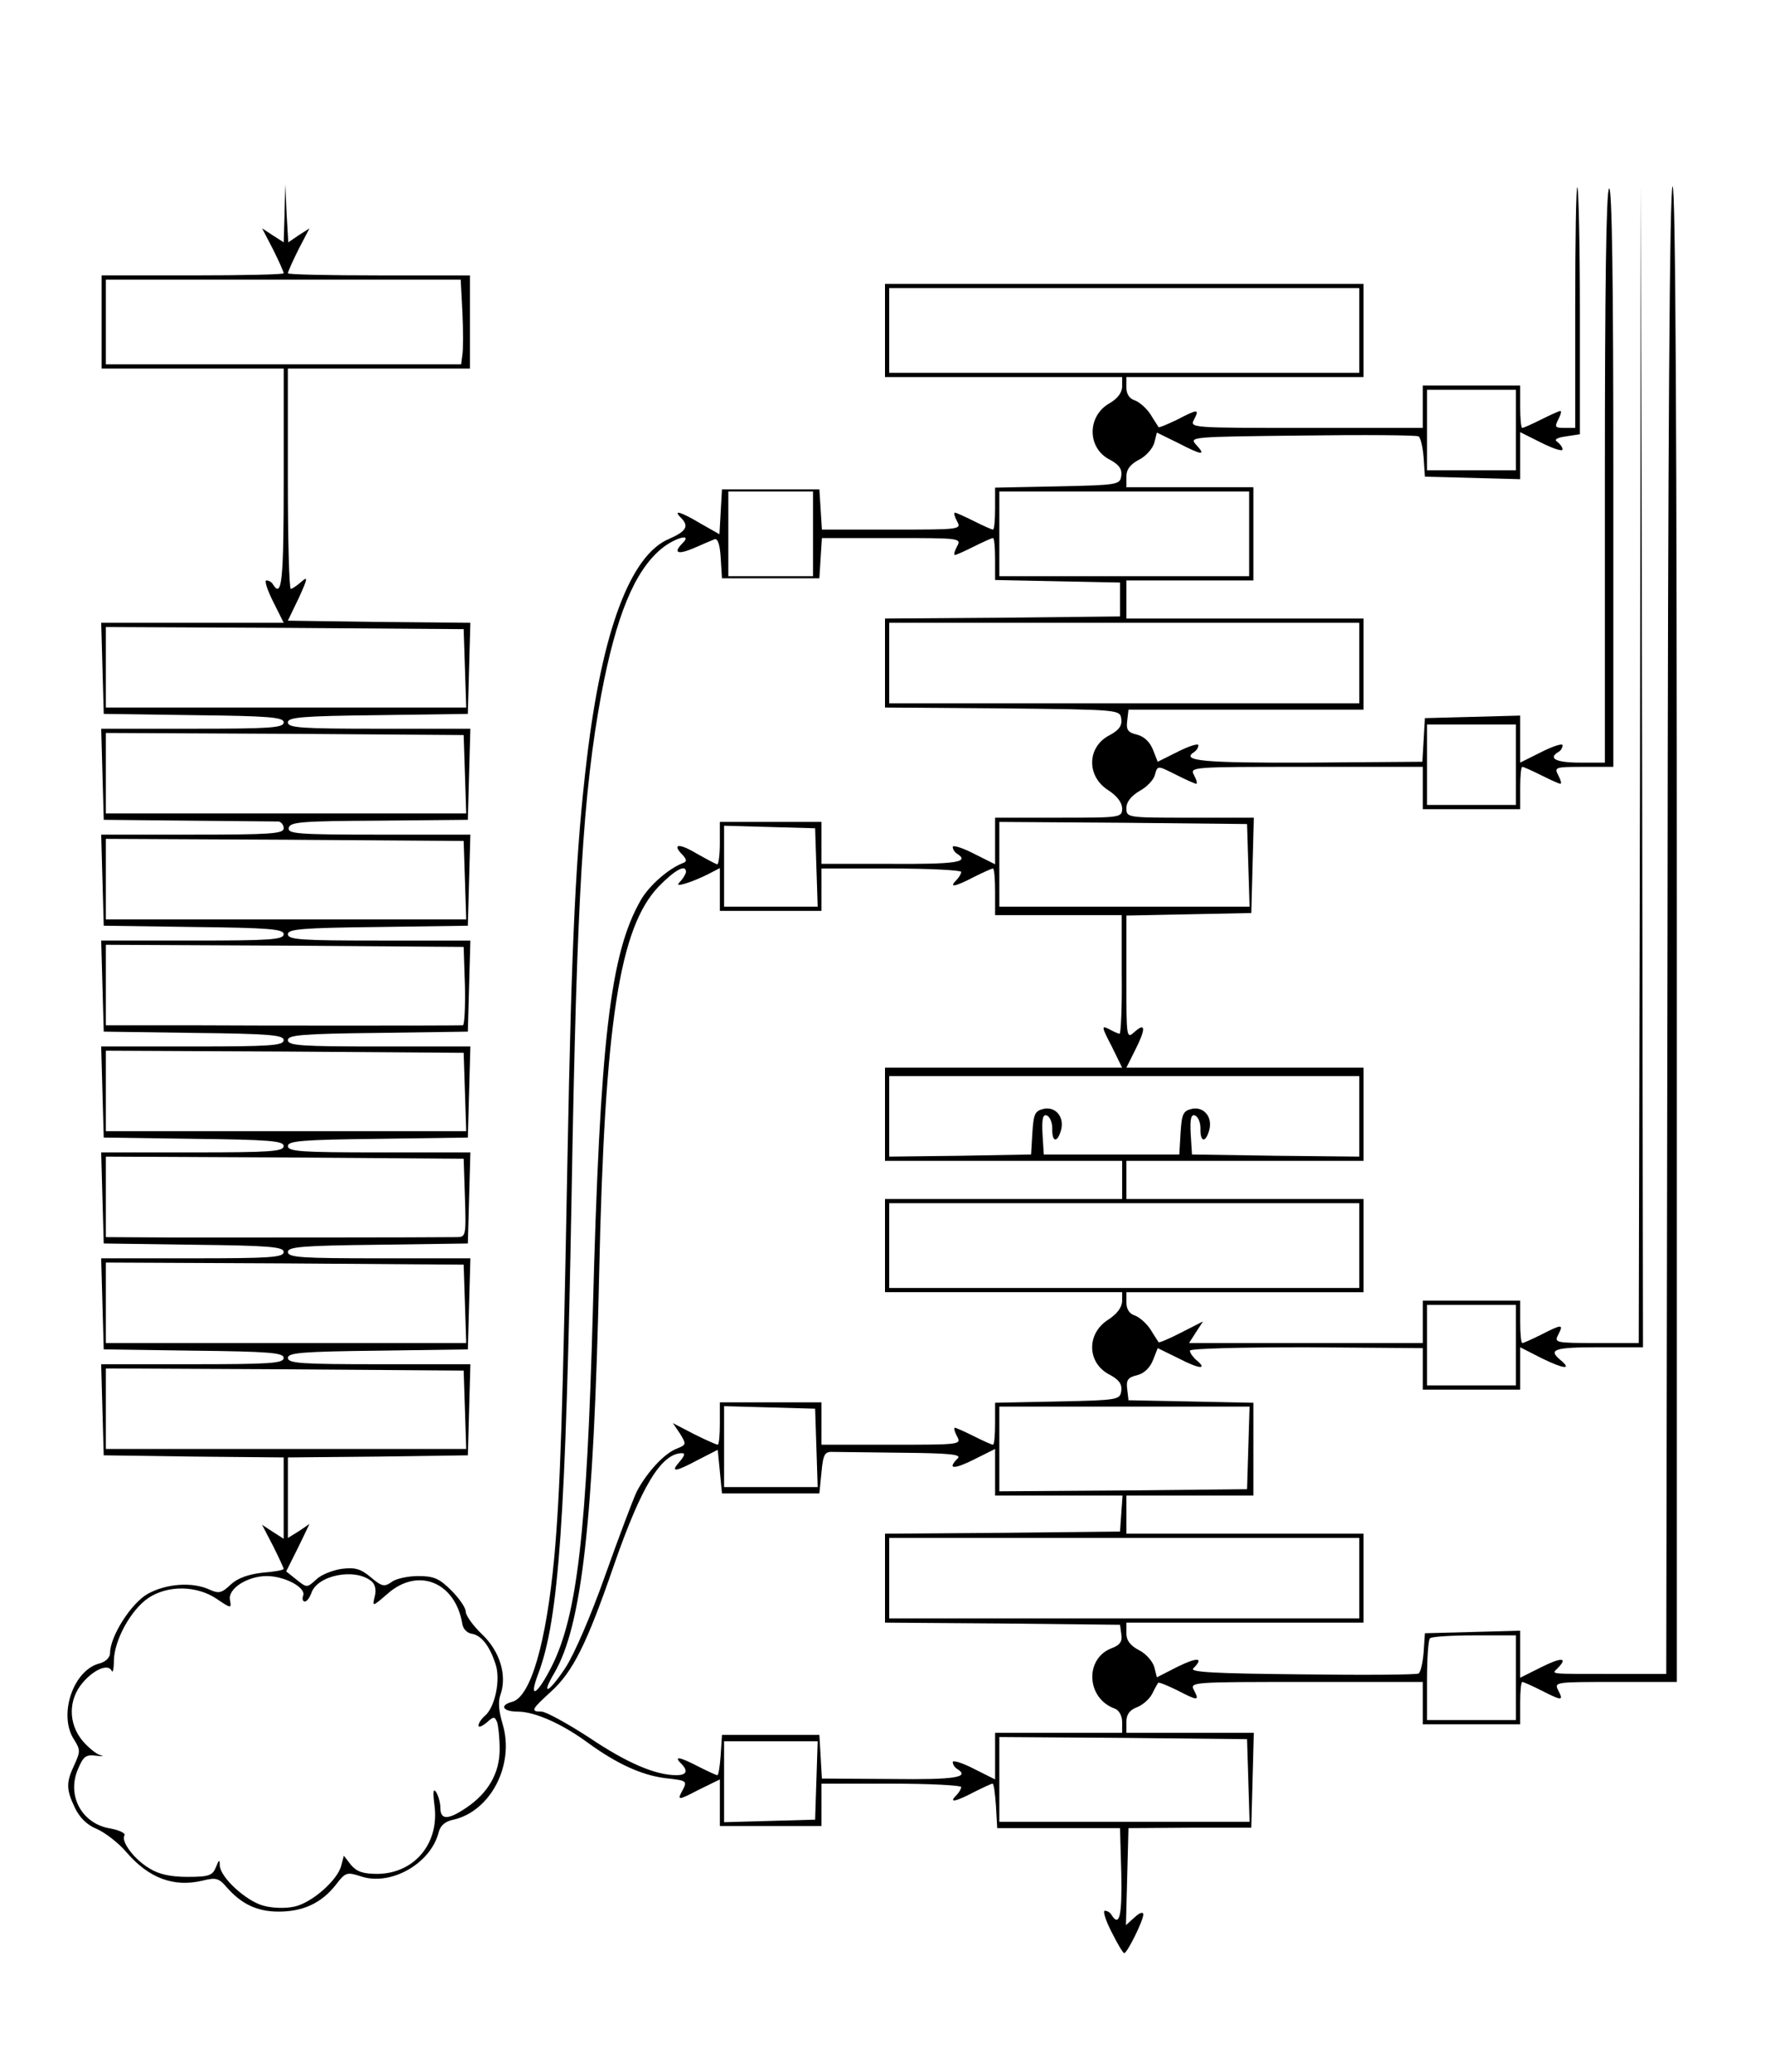 <?xml version="1.0" standalone="no"?>
<!DOCTYPE svg PUBLIC "-//W3C//DTD SVG 20010904//EN"
 "http://www.w3.org/TR/2001/REC-SVG-20010904/DTD/svg10.dtd">
<svg version="1.0" xmlns="http://www.w3.org/2000/svg"
 width="418pt" height="489pt" viewBox="0 0 418 489"
 preserveAspectRatio="xMidYMid meet">
<g transform="translate(0,489) scale(0.1,-0.1)"
fill="#000000" stroke="none">
<path d="M672 4386 l-2 -68 -25 16 -26 17 26 -50 c14 -28 25 -53 25 -56 0 -3
-97 -5 -215 -5 l-215 0 0 -110 0 -110 215 0 215 0 0 -260 c0 -239 -4 -283 -25
-250 -3 6 -10 10 -16 10 -5 0 2 -22 16 -50 l25 -50 -215 0 -216 0 3 -107 3
-108 213 -3 c179 -2 212 -5 212 -17 0 -13 -32 -15 -215 -15 l-216 0 3 -107 3
-108 200 -2 c110 -1 206 -2 213 -2 6 -1 12 -8 12 -16 0 -13 -31 -15 -215 -15
l-216 0 3 -107 3 -108 213 -3 c179 -2 212 -5 212 -17 0 -13 -32 -15 -215 -15
l-216 0 3 -107 3 -108 213 -3 c179 -2 212 -5 212 -17 0 -13 -32 -15 -215 -15
l-216 0 3 -107 3 -108 213 -3 c179 -2 212 -5 212 -17 0 -13 -32 -15 -215 -15
l-216 0 3 -107 3 -108 213 -3 c179 -2 212 -5 212 -17 0 -13 -32 -15 -215 -15
l-216 0 3 -107 3 -108 213 -3 c179 -2 212 -5 212 -17 0 -13 -32 -15 -215 -15
l-216 0 3 -107 3 -108 213 -3 212 -2 0 -96 0 -96 -25 16 -26 17 26 -50 c14
-28 25 -52 25 -54 0 -3 -23 -7 -50 -9 -34 -4 -59 -13 -75 -28 -21 -20 -28 -22
-50 -12 -41 19 -103 14 -146 -10 -39 -22 -89 -100 -89 -140 0 -10 -10 -20 -24
-24 -63 -15 -99 -122 -61 -180 15 -24 15 -28 1 -59 -20 -42 -20 -58 1 -102 11
-23 29 -41 52 -50 20 -9 51 -33 69 -54 53 -62 112 -84 180 -68 32 8 39 6 57
-15 35 -40 72 -58 123 -58 58 0 101 20 135 63 23 30 26 31 60 20 70 -23 164
30 183 104 4 16 15 26 35 30 88 20 145 130 116 226 -9 30 -11 53 -5 69 16 45
-1 102 -43 142 -22 21 -39 45 -39 54 0 9 -15 31 -34 50 -28 28 -41 34 -78 34
-24 0 -53 -6 -63 -14 -17 -12 -23 -11 -49 11 -24 20 -37 24 -69 20 -21 -3 -49
-14 -60 -25 -22 -20 -22 -20 -46 -1 l-25 20 28 56 27 56 -25 -17 -26 -16 0 95
0 95 213 2 212 3 3 108 3 107 -216 0 c-183 0 -215 2 -215 15 0 12 33 15 213
17 l212 3 3 108 3 107 -216 0 c-183 0 -215 2 -215 15 0 12 33 15 213 17 l212
3 3 108 3 107 -216 0 c-183 0 -215 2 -215 15 0 12 33 15 213 17 l212 3 3 108
3 107 -216 0 c-183 0 -215 2 -215 15 0 12 33 15 213 17 l212 3 3 108 3 107
-216 0 c-183 0 -215 2 -215 15 0 12 33 15 213 17 l212 3 3 108 3 107 -216 0
c-193 0 -216 2 -213 16 3 14 30 16 213 17 l210 2 3 108 3 107 -216 0 c-183 0
-215 2 -215 15 0 12 33 15 213 17 l212 3 3 107 3 108 -215 2 -216 3 26 54 c21
46 22 52 6 38 -10 -9 -22 -17 -25 -17 -4 0 -7 117 -7 260 l0 260 215 0 215 0
0 110 0 110 -215 0 c-118 0 -215 2 -215 5 0 3 11 28 25 56 l26 50 -25 -16 -25
-17 -4 69 -3 68 -2 -69z m420 -233 c2 -43 2 -88 0 -100 l-3 -23 -420 0 -419 0
0 100 0 100 419 0 419 0 4 -77z m6 -840 l3 -93 -426 0 -425 0 0 95 0 95 423
-2 422 -3 3 -92z m0 -250 l3 -93 -426 0 -425 0 0 95 0 95 423 -2 422 -3 3 -92z
m0 -250 l3 -93 -426 0 -425 0 0 95 0 95 423 -2 422 -3 3 -92z m0 -250 c1 -51
-1 -93 -5 -93 -35 -1 -488 -1 -645 0 l-198 0 0 95 0 95 423 -2 422 -3 3 -92z
m0 -250 l3 -93 -426 0 -425 0 0 95 0 95 423 -2 422 -3 3 -92z m0 -250 c3 -91
2 -93 -20 -93 -74 -1 -509 -1 -655 -1 l-173 1 0 95 0 95 423 -2 422 -3 3 -92z
m0 -250 l3 -93 -426 0 -425 0 0 95 0 95 423 -2 422 -3 3 -92z m0 -250 l3 -93
-426 0 -425 0 0 95 0 95 423 -2 422 -3 3 -92z m-221 -405 c9 -7 12 -21 8 -36
-6 -25 -6 -25 30 6 72 64 161 28 177 -72 2 -11 11 -20 21 -22 23 -3 43 -28 57
-71 13 -37 -1 -103 -25 -123 -8 -7 -15 -17 -15 -23 0 -5 8 -2 19 7 17 15 19
15 25 1 3 -9 6 -38 6 -64 0 -56 -27 -103 -79 -138 -43 -29 -61 -29 -61 0 0 12
-5 29 -10 37 -7 10 -8 1 -4 -31 12 -89 -46 -160 -133 -162 -36 0 -50 5 -64 21
l-17 22 -6 -23 c-8 -34 -69 -88 -110 -97 -22 -5 -52 -4 -74 2 -41 11 -102 67
-103 95 0 15 -2 14 -9 -4 -8 -20 -17 -23 -67 -23 -40 0 -68 6 -90 20 -36 21
-68 64 -59 78 3 5 -12 12 -32 16 -68 10 -105 77 -78 140 13 31 19 35 43 32 15
-2 20 -1 11 1 -10 2 -29 18 -43 34 -34 41 -34 97 0 137 27 32 61 46 69 28 2
-6 5 5 5 25 1 48 40 119 81 147 46 31 115 30 162 -2 34 -23 35 -23 31 -2 -5
26 41 56 87 56 42 0 93 -27 86 -46 -3 -8 -1 -14 4 -14 5 0 11 9 15 19 13 43
103 61 142 29z"/>
<path d="M3720 4167 l0 -287 -25 0 c-23 0 -24 2 -15 20 6 11 8 20 5 20 -3 0
-23 -9 -45 -20 -22 -11 -42 -20 -45 -20 -3 0 -5 23 -5 50 l0 50 -115 0 -115 0
0 -50 0 -50 -275 0 c-273 0 -276 0 -265 20 13 25 9 25 -41 -1 -23 -11 -42 -19
-43 -17 -1 2 -10 15 -19 30 -9 14 -26 29 -37 33 -13 4 -20 15 -20 31 l0 24
280 0 280 0 0 110 0 110 -565 0 -565 0 0 -110 0 -110 280 0 280 0 0 -22 c0
-15 -11 -29 -30 -40 -53 -30 -53 -106 1 -133 22 -12 29 -22 27 -38 -3 -21 -7
-22 -150 -25 l-148 -3 0 -49 c0 -28 -2 -50 -5 -50 -3 0 -23 9 -45 20 -22 11
-42 20 -45 20 -3 0 -1 -9 5 -20 11 -20 8 -20 -154 -20 l-165 0 -3 48 -3 47
-115 0 -115 0 -3 -53 -3 -53 -44 25 c-47 28 -67 34 -47 14 20 -20 13 -32 -28
-50 -91 -38 -158 -216 -194 -518 -26 -217 -36 -421 -46 -950 -11 -594 -17
-782 -31 -935 -19 -204 -56 -331 -100 -342 -30 -8 -22 -23 14 -23 40 0 105
-29 166 -74 69 -50 127 -76 182 -83 54 -6 53 -6 38 -34 -9 -18 -6 -18 40 6
l51 25 0 -55 0 -55 120 0 120 0 0 50 0 50 165 0 c91 0 165 -4 165 -8 0 -4 -5
-13 -12 -20 -18 -18 -2 -15 42 8 22 11 41 20 44 20 3 0 6 -24 8 -52 l3 -53
145 0 145 0 3 -107 c2 -99 -4 -128 -23 -98 -3 6 -10 10 -16 10 -5 0 2 -23 16
-50 14 -28 27 -50 30 -50 7 0 45 77 45 91 0 7 -8 5 -20 -6 l-21 -19 3 115 3
114 145 1 145 0 3 112 3 112 -151 0 -150 0 0 25 c0 18 7 28 24 35 14 5 30 19
37 32 6 13 13 24 14 26 2 2 21 -6 44 -17 50 -26 54 -26 41 -1 -11 20 -8 20
265 20 l275 0 0 -50 0 -50 115 0 115 0 0 50 c0 28 2 50 5 50 3 0 23 -9 45 -20
49 -25 53 -25 40 0 -10 20 -8 20 135 20 l145 0 0 1765 c0 1167 -3 1765 -10
1765 -7 0 -11 -597 -12 -1755 l-3 -1756 -120 0 c-160 0 -151 -1 -137 13 26 26
10 27 -38 3 l-50 -25 0 55 0 56 -112 -3 -113 -3 -3 -45 c-2 -24 -7 -47 -12
-50 -4 -3 -128 -4 -276 -2 -204 2 -265 5 -256 14 26 26 10 27 -37 4 l-49 -25
-6 24 c-4 14 -20 32 -36 40 -21 11 -30 23 -30 40 l0 25 280 0 280 0 0 105 0
105 -280 0 -280 0 0 45 0 45 150 0 150 0 0 110 0 109 -147 3 -148 3 -3 26 c-3
22 2 28 23 33 17 4 31 18 38 36 l11 28 49 -24 c50 -26 70 -27 42 -4 -8 7 -15
17 -15 22 0 5 115 8 275 8 l275 -2 0 -49 0 -49 115 0 115 0 0 50 0 50 51 -26
c51 -25 73 -28 44 -4 -30 25 -14 30 90 30 l105 0 -2 1373 -3 1372 -2 -1367 -3
-1368 -100 0 c-98 0 -100 1 -90 20 13 25 9 25 -40 0 -22 -11 -42 -20 -45 -20
-3 0 -5 23 -5 50 l0 50 -115 0 -115 0 0 -50 0 -50 -276 0 -276 0 16 25 17 26
-51 -26 c-29 -15 -53 -25 -54 -23 -1 2 -10 15 -19 30 -9 14 -26 29 -37 33 -13
4 -20 15 -20 31 l0 24 280 0 280 0 0 110 0 110 -280 0 -280 0 0 45 0 45 280 0
280 0 0 110 0 110 -280 0 -280 0 20 40 c26 51 26 68 0 45 -20 -18 -20 -17 -20
128 l0 146 148 3 147 3 3 113 3 112 -151 0 c-149 0 -150 0 -150 23 0 14 11 28
31 40 17 9 33 26 36 37 7 24 5 24 53 0 22 -11 42 -20 45 -20 3 0 1 9 -5 20
-11 20 -8 20 265 20 l275 0 0 -50 0 -50 115 0 115 0 0 50 c0 28 2 50 5 50 3 0
23 -9 45 -20 22 -11 42 -20 45 -20 3 0 1 9 -5 20 -10 19 -8 20 60 20 l70 0 0
686 c0 454 -3 683 -10 679 -7 -4 -10 -242 -10 -681 l0 -674 -60 0 c-55 0 -75
10 -50 25 6 3 10 10 10 16 0 5 -22 -2 -50 -16 l-50 -25 0 55 0 56 -112 -3
-113 -3 -3 -52 -3 -51 -269 -2 c-247 -1 -303 4 -270 25 5 3 10 10 10 16 0 5
-22 -2 -48 -15 l-48 -24 -11 28 c-7 18 -21 32 -38 36 -21 5 -26 11 -23 33 l3
26 278 0 277 0 0 108 0 107 -280 0 -280 0 0 45 0 45 150 0 150 0 0 110 0 110
-150 0 -150 0 0 25 c0 17 9 29 30 40 16 8 32 26 36 40 l6 24 49 -24 c58 -30
68 -31 44 -5 -17 19 -15 19 250 22 147 2 271 1 275 -2 5 -3 10 -26 12 -50 l3
-45 113 -3 112 -3 0 56 0 55 50 -25 c28 -14 50 -21 50 -16 0 6 -6 13 -12 18
-9 5 -2 10 20 13 l33 5 0 289 c0 159 -3 291 -6 294 -3 3 -5 -124 -5 -281z
m-510 -57 l0 -100 -555 0 -555 0 0 100 0 100 555 0 555 0 0 -100z m370 -235
l0 -95 -105 0 -105 0 0 95 0 95 105 0 105 0 0 -95z m-1660 -245 l0 -100 -100
0 -100 0 0 100 0 100 100 0 100 0 0 -100z m1030 0 l0 -100 -295 0 -295 0 0
100 0 100 295 0 295 0 0 -100z m-1338 -22 c-23 -23 -12 -28 26 -12 20 9 42 18
49 21 8 3 13 -11 15 -44 l3 -48 115 0 115 0 3 48 3 47 165 0 c162 0 165 0 154
-20 -6 -11 -8 -20 -5 -20 3 0 23 9 45 20 22 11 42 20 45 20 3 0 5 -22 5 -50
l0 -49 148 -3 147 -3 0 -40 0 -40 -277 -3 -278 -2 0 -105 0 -105 278 -2 c277
-3 277 -3 280 -25 2 -16 -5 -26 -27 -38 -54 -27 -56 -97 -4 -130 20 -13 32
-28 33 -42 0 -23 -1 -23 -150 -23 l-150 0 0 -55 0 -55 -50 25 c-27 14 -50 21
-50 16 0 -6 5 -13 10 -16 32 -20 -3 -25 -155 -24 l-165 0 0 50 0 49 -120 0
-120 0 0 -50 c0 -27 -3 -50 -6 -50 -3 0 -25 12 -50 26 -42 25 -58 22 -31 -5 9
-10 9 -15 0 -18 -34 -13 -80 -53 -100 -88 -72 -126 -96 -328 -113 -970 -14
-520 -37 -717 -96 -836 -35 -70 -57 -83 -33 -20 49 130 65 364 79 1136 12 700
27 943 70 1176 35 185 78 290 141 343 31 26 76 39 51 14z m1598 -283 l0 -95
-555 0 -555 0 0 95 0 95 555 0 555 0 0 -95z m370 -240 l0 -95 -105 0 -105 0 0
95 0 95 105 0 105 0 0 -95z m-632 -237 l3 -98 -296 0 -295 0 0 100 0 100 293
-2 292 -3 3 -97z m-1020 -5 l3 -93 -111 0 -110 0 0 95 0 96 108 -3 107 -3 3
-92z m-308 -11 c0 -4 -6 -14 -12 -21 -11 -11 -8 -12 12 -6 14 4 37 14 53 22
l27 14 0 -51 0 -50 120 0 120 0 0 50 0 50 165 0 c91 0 165 -4 165 -8 0 -4 -5
-13 -12 -20 -18 -18 -2 -15 42 8 22 11 42 20 45 20 3 0 5 -25 5 -55 l0 -55
149 0 150 0 0 -140 c1 -77 -2 -140 -5 -140 -3 0 -14 5 -25 11 -18 9 -18 6 6
-40 l25 -51 -280 0 -280 0 0 -110 0 -110 280 0 280 0 0 -45 0 -45 -280 0 -280
0 0 -110 0 -110 280 0 280 0 0 -22 c-1 -15 -13 -30 -33 -43 -52 -33 -50 -103
4 -130 22 -12 29 -22 27 -38 -3 -21 -7 -22 -150 -25 l-148 -3 0 -49 c0 -28 -2
-50 -5 -50 -3 0 -23 9 -45 20 -22 11 -42 20 -45 20 -3 0 -1 -9 5 -20 11 -20 8
-20 -155 -20 l-165 0 0 50 0 50 -120 0 -120 0 0 -50 c0 -27 -2 -50 -5 -50 -3
0 -28 11 -56 25 l-50 26 17 -25 c15 -25 15 -26 -7 -35 -30 -11 -71 -56 -95
-101 -9 -19 -43 -109 -75 -199 -34 -96 -73 -186 -94 -218 -39 -59 -59 -68 -26
-12 65 111 93 357 106 944 13 593 48 815 140 912 39 40 65 54 65 35z m1590
-577 l0 -95 -197 2 -198 3 -3 48 c-2 36 1 48 10 44 7 -2 13 -16 13 -30 -1 -32
11 -36 20 -7 10 31 -10 58 -39 53 -22 -5 -25 -11 -28 -57 l-3 -51 -160 0 -160
0 -3 48 c-2 36 1 48 10 44 7 -2 13 -16 13 -30 -1 -32 11 -36 20 -7 10 31 -10
58 -39 53 -22 -5 -25 -11 -28 -57 l-3 -51 -167 -3 -168 -2 0 95 0 95 555 0
555 0 0 -95z m0 -305 l0 -100 -555 0 -555 0 0 100 0 100 555 0 555 0 0 -100z
m370 -235 l0 -95 -105 0 -105 0 0 95 0 95 105 0 105 0 0 -95z m-1652 -242 l3
-93 -111 0 -110 0 0 95 0 96 108 -3 107 -3 3 -92z m1020 0 l-3 -98 -292 -3
-293 -2 0 100 0 100 295 0 296 0 -3 -97z m-1128 -108 l115 0 5 50 c4 44 8 49
28 48 12 0 86 -1 164 -2 110 -1 139 -4 130 -13 -26 -26 -10 -27 38 -3 l50 25
0 -55 0 -55 151 0 150 0 -3 -42 -3 -43 -277 -3 -278 -2 0 -105 0 -105 278 -2
277 -3 3 -22 c3 -17 -3 -26 -22 -33 -65 -24 -61 -119 7 -143 10 -4 17 -17 17
-32 l0 -25 -150 0 -150 0 0 -55 0 -55 -50 25 c-27 14 -50 21 -50 16 0 -6 5
-13 10 -16 32 -20 -3 -26 -155 -24 l-164 1 -3 52 -3 51 -115 0 -115 0 -3 -47
c-2 -27 -5 -48 -8 -48 -3 0 -22 9 -44 20 -44 23 -60 26 -42 8 18 -18 14 -28
-11 -28 -49 0 -117 29 -206 89 -51 33 -102 61 -112 61 -27 0 -24 5 22 47 52
47 85 113 149 299 65 187 112 264 161 264 8 0 5 -7 -6 -20 -23 -26 -11 -25 45
5 l45 23 5 -51 5 -52 115 0z m1390 -200 l0 -95 -555 0 -555 0 0 95 0 95 555 0
555 0 0 -95z m370 -235 l0 -100 -105 0 -105 0 0 93 c0 52 3 97 7 100 3 4 51 7
105 7 l98 0 0 -100z m-632 -242 l3 -98 -296 0 -295 0 0 100 0 100 293 -2 292
-3 3 -97z m-1020 0 l-3 -93 -107 -3 -108 -3 0 96 0 95 110 0 111 0 -3 -92z"/>
</g>
</svg>
